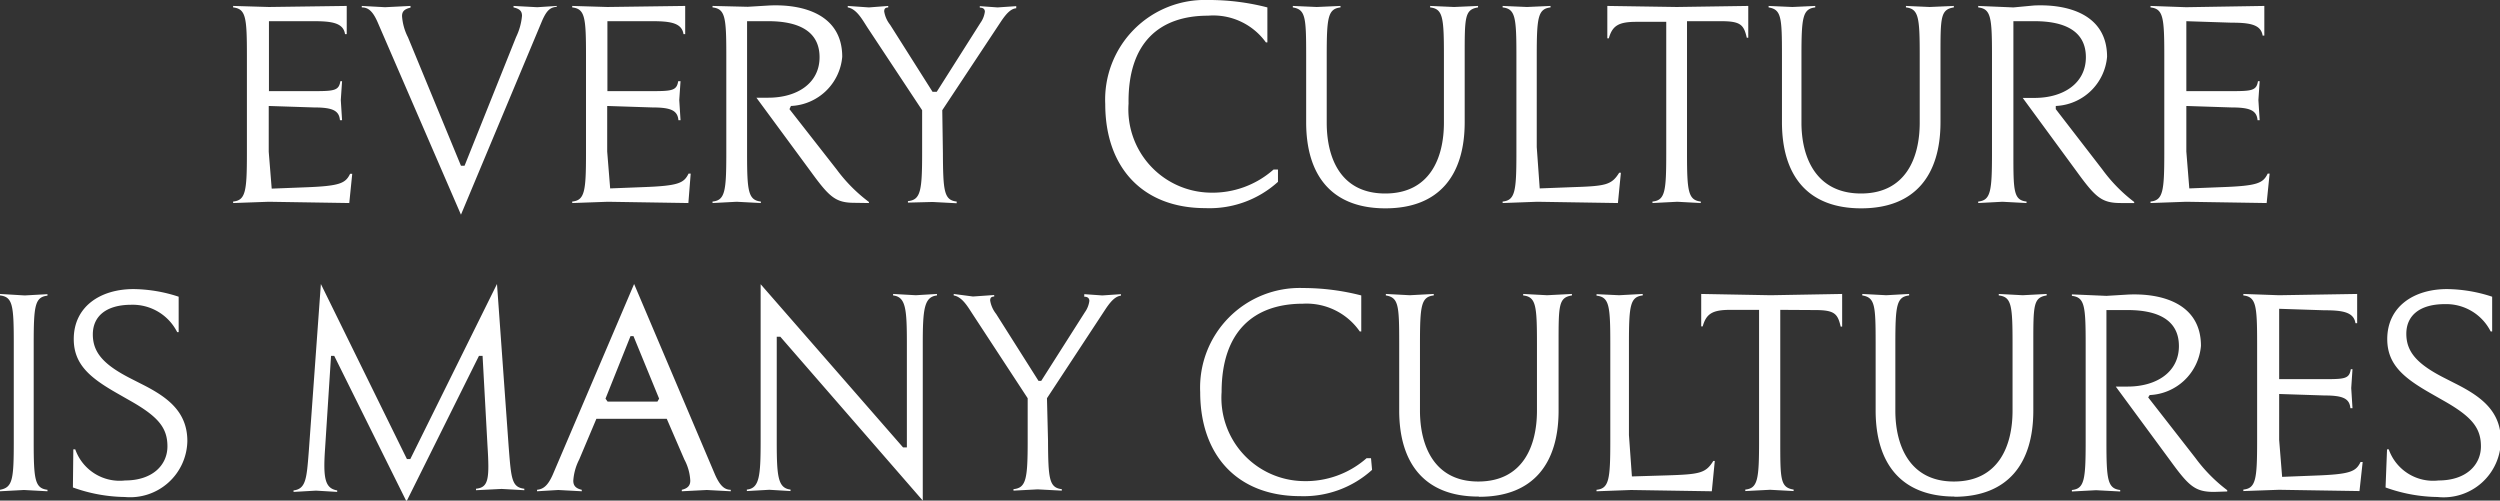 <svg id="Layer_1" data-name="Layer 1" xmlns="http://www.w3.org/2000/svg" xmlns:xlink="http://www.w3.org/1999/xlink" viewBox="0 0 117.96 23.62">
  <rect x="0" y="0" width="117.96" height="23.62" fill="#333333" stroke="none"/>
  <defs>
    <clipPath id="clip-path" transform="translate(0 0)">
      <rect width="117.96" height="23.62" fill="none"/>
    </clipPath>
  </defs>
  <title>cultureTxt</title>
  <g clip-path="url(#clip-path)">
    <path d="M107.09,8.19H107c-.22.45-.47.58-2.16.64l-1.54.06-.14-1.74V5l2.14.07c.86,0,1.18.14,1.22.6h.1l-.06-.95.06-.89h-.08c-.07.44-.28.47-1.24.47h-2.14V1l2.13.07c.85,0,1.39.08,1.47.61h.08V.28l-3.69.06L101.47.28V.35c.6.07.65.46.65,2.27v4.6c0,1.81-.06,2.23-.65,2.29v.07l1.68-.06,3.8.06ZM100.7,9.58V9.53A7.39,7.39,0,0,1,99.2,8L97,5.15,97,5a2.54,2.54,0,0,0,2.42-2.32c0-2-1.85-2.5-3.46-2.42L95,.35,93.34.28V.35c.6.07.65.46.65,2.27v4.6c0,1.81-.06,2.23-.65,2.29v.07l1.14-.06,1.14.06V9.51C95,9.44,95,9,95,7.22V1h1c1.43,0,2.42.47,2.42,1.7S97.36,4.62,96,4.62h-.56L98,8.11c.88,1.21,1.17,1.47,2.07,1.47Zm-12.88.25c2.56,0,3.74-1.59,3.74-4.06V2.62c0-1.81,0-2.17.63-2.27V.28L91.05.33,89.93.28V.35c.6.07.65.46.65,2.27V5.79c0,1.67-.67,3.34-2.77,3.34S85,7.46,85,5.79V2.62c0-1.81.06-2.2.65-2.27V.28L84.57.33,83.45.28V.35c.6.1.63.46.63,2.27V5.77c0,2.48,1.18,4.06,3.74,4.06M81.22,1c.92,0,1.06.18,1.2.78h.07V.28L79.12.33,75.84.28V1.81h.07c.17-.6.46-.78,1.31-.78h1.4V7.22c0,1.81-.05,2.23-.65,2.29v.07l1.17-.06,1.11.06V9.51c-.6-.07-.65-.49-.65-2.29V1ZM70.9.28V.35c.6.07.65.46.65,2.27v4.6c0,1.81-.06,2.23-.65,2.29v.07l1.63-.06,3.81.06.14-1.43H76.4c-.36.58-.64.63-2.18.68l-1.57.06-.14-1.95V2.62c0-1.81.06-2.2.65-2.27V.28L72.05.33ZM65.37,9.83c2.56,0,3.74-1.59,3.74-4.06V2.62c0-1.81,0-2.17.63-2.27V.28L68.61.33,67.48.28V.35c.6.07.65.46.65,2.27V5.79c0,1.67-.67,3.34-2.77,3.34S62.6,7.46,62.6,5.79V2.62c0-1.81.06-2.2.65-2.27V.28L62.13.33,61,.28V.35c.6.1.63.46.63,2.27V5.77c0,2.48,1.18,4.06,3.74,4.06M60.3,8h-.21a4.34,4.34,0,0,1-3,1.09,3.93,3.93,0,0,1-3.84-4.2C53.21,2,54.72.74,57,.74A3.06,3.06,0,0,1,59.73,2h.07V.35A11,11,0,0,0,57,0a4.7,4.7,0,0,0-4.85,4.91c0,3,1.77,4.91,4.72,4.91A4.8,4.8,0,0,0,60.3,8.58ZM44.46,5.2,47.24,1c.29-.43.49-.59.71-.61V.29l-.88.06L46.23.29V.36c.17,0,.24.08.24.19a1.17,1.17,0,0,1-.21.53L44.2,4.33H44L42,1.17a1.36,1.36,0,0,1-.28-.63c0-.14.06-.18.19-.19V.28L41,.35,40,.28V.35c.42.07.69.58.93.95L43.51,5.2v2c0,1.81-.07,2.23-.67,2.29v.07L44,9.53l1.14.06V9.51c-.6-.07-.64-.49-.65-2.29ZM41,9.58V9.53A7.37,7.37,0,0,1,39.48,8L37.25,5.15,37.32,5a2.54,2.54,0,0,0,2.42-2.32c0-2-1.85-2.5-3.46-2.42l-1,.06L33.62.28V.35c.6.07.65.46.65,2.27v4.6c0,1.81-.06,2.23-.65,2.29v.07l1.14-.06,1.14.06V9.51c-.6-.07-.65-.49-.65-2.29V1h1c1.43,0,2.42.47,2.42,1.7s-1.06,1.91-2.42,1.91h-.56l2.57,3.49c.88,1.21,1.17,1.47,2.07,1.47ZM32.59,8.19h-.1c-.22.45-.47.58-2.16.64l-1.54.06-.14-1.74V5l2.14.07c.86,0,1.18.14,1.22.6h.1l-.06-.95.06-.89H32c-.07.44-.28.47-1.24.47H28.66V1L30.78,1c.85,0,1.39.08,1.47.61h.08V.28L28.66.33,27,.28V.35c.6.07.65.46.65,2.27v4.6c0,1.81-.06,2.23-.65,2.29v.07l1.68-.06,3.8.06ZM21.92,7.82h-.17l-2.5-6.06a2.58,2.58,0,0,1-.28-1c0-.21.1-.33.4-.4V.28l-1.2.06L17.07.28V.35c.28,0,.5.14.74.68l3.94,9.1L25.57,1c.24-.56.42-.65.7-.68V.28l-.92.06L24.23.28V.35c.31.07.4.19.4.4a2.89,2.89,0,0,1-.28,1Zm-5.3.38h-.1c-.22.45-.47.58-2.16.64l-1.54.06-.14-1.74V5l2.14.07c.86,0,1.18.14,1.22.6h.1l-.06-.95.06-.89h-.08c-.07.44-.28.47-1.24.47H12.69V1L14.81,1c.85,0,1.39.08,1.47.61h.08V.28L12.69.33,11,.28V.35c.6.07.65.46.65,2.27v4.6c0,1.81-.06,2.23-.65,2.29v.07l1.68-.06,3.8.06Z" transform="translate(0 0)" fill="#fff"/>
    <path d="M112.56,23a7.46,7.46,0,0,0,2.45.45A2.7,2.7,0,0,0,118,20.78c0-1.43-1-2.11-2.2-2.71l-.49-.25c-1.25-.64-1.77-1.21-1.77-2.07s.63-1.4,1.82-1.4a2.35,2.35,0,0,1,2.16,1.29h.07V14a7,7,0,0,0-2.13-.36c-1.57,0-2.82.83-2.82,2.36,0,1.25.85,1.88,2.14,2.61l.49.28c1.35.76,1.79,1.29,1.79,2.17s-.7,1.61-2,1.61a2.22,2.22,0,0,1-2.35-1.47h-.08Zm-1.08-1.2h-.1c-.22.45-.47.58-2.16.64l-1.54.06-.14-1.74V18.59l2.14.07c.86,0,1.18.14,1.22.6h.1l-.06-.95.06-.89h-.08c-.07.45-.28.47-1.24.47h-2.14V14.57l2.13.07c.85,0,1.39.08,1.47.61h.08V13.87l-3.69.06-1.68-.06v.07c.6.07.65.46.65,2.27v4.6c0,1.81-.06,2.23-.65,2.29v.07l1.68-.06,3.8.06Zm-6.39,1.39v-.06a7.37,7.37,0,0,1-1.5-1.52l-2.23-2.86.07-.11a2.54,2.54,0,0,0,2.42-2.32c0-2-1.85-2.5-3.46-2.42l-1,.06-1.63-.07v.07c.6.07.65.46.65,2.27v4.6c0,1.81-.06,2.23-.65,2.29v.07l1.14-.06,1.14.06v-.07c-.6-.07-.65-.49-.65-2.29v-6.2h1c1.43,0,2.42.47,2.42,1.7s-1.06,1.91-2.42,1.91h-.56l2.57,3.49c.88,1.21,1.17,1.48,2.07,1.48Zm-12.89.25c2.56,0,3.74-1.59,3.74-4.06V16.21c0-1.81,0-2.17.63-2.27v-.07l-1.13.06-1.13-.06v.07c.6.07.65.46.65,2.27v3.17c0,1.67-.67,3.34-2.77,3.34S89.43,21,89.43,19.38V16.21c0-1.81.06-2.2.65-2.27v-.07L89,13.93l-1.13-.06v.07c.6.1.63.46.63,2.27v3.16c0,2.47,1.18,4.06,3.74,4.06m-6.59-8.8c.92,0,1.06.18,1.2.78h.07V13.87l-3.37.06-3.28-.06V15.4h.07c.17-.6.46-.78,1.31-.78H83v6.19c0,1.81-.06,2.23-.65,2.29v.07l1.17-.06,1.11.06v-.07C84,23,84,22.62,84,20.81V14.62Zm-10.32-.75v.07c.6.07.65.46.65,2.27v4.6c0,1.81-.06,2.23-.65,2.29v.07l1.63-.06,3.81.06.14-1.43h-.07c-.36.58-.64.63-2.18.68L77,22.48l-.14-1.95V16.21c0-1.81.06-2.2.65-2.27v-.07l-1.11.06Zm-5.53,9.56c2.56,0,3.74-1.59,3.74-4.06V16.21c0-1.81,0-2.17.63-2.27v-.07L73,13.93l-1.13-.06v.07c.6.07.65.46.65,2.27v3.17c0,1.67-.67,3.34-2.77,3.34S67,21,67,19.38V16.21c0-1.81.06-2.2.65-2.27v-.07l-1.13.06-1.13-.06v.07c.6.1.63.46.63,2.27v3.16c0,2.47,1.18,4.06,3.74,4.06m-5.07-1.81h-.21a4.34,4.34,0,0,1-3,1.08,3.93,3.93,0,0,1-3.84-4.2c0-2.86,1.52-4.17,3.84-4.17a3.06,3.06,0,0,1,2.68,1.31h.07v-1.7a11,11,0,0,0-2.75-.35,4.7,4.7,0,0,0-4.85,4.91c0,3,1.77,4.91,4.72,4.91a4.8,4.8,0,0,0,3.39-1.24ZM49.4,18.79l2.78-4.23c.29-.43.49-.58.71-.61v-.07l-.88.06-.85-.06V14c.17,0,.24.08.24.2a1.17,1.17,0,0,1-.21.53l-2.06,3.24H49l-2-3.16a1.37,1.37,0,0,1-.28-.63c0-.14.06-.18.19-.19v-.07l-1,.07L45,13.87v.07c.42.07.69.58.93.94l2.56,3.91v2c0,1.81-.07,2.23-.67,2.29v.07l1.14-.06,1.14.06v-.07c-.6-.07-.64-.49-.65-2.29Zm-5.86-2.56c0-1.67.07-2.22.67-2.29v-.07l-1,.06-1.07-.06v.07c.6.07.65.63.65,2.29v4.88h-.18l-6.72-7.7v7.4c0,1.67-.06,2.23-.65,2.29v.07l1.06-.06,1,.06v-.07c-.6-.07-.65-.63-.65-2.29V15.89h.17l6.72,7.73ZM28.67,18.95l-.1-.14,1.18-2.95h.14l1.21,2.95-.08.14Zm1.25-5.55-3.84,9c-.24.54-.46.68-.74.71v.07l1-.06,1.11.06v-.07c-.31-.07-.4-.22-.4-.43a2.58,2.58,0,0,1,.28-1l.81-1.92h3.32l.83,1.92a2.35,2.35,0,0,1,.28,1c0,.21-.1.36-.4.43v.07l1.18-.06,1.13.06v-.07c-.28,0-.5-.17-.74-.71Zm-6.47,0-4.09,8.26H19.2l-4.06-8.26-.57,7.9c-.1,1.27-.13,1.77-.72,1.84v.07l1.06-.06,1,.06v-.07c-.58-.1-.67-.57-.57-2l.28-4.35h.15l3.41,6.87,3.42-6.87h.17L23,21c.1,1.59.06,2-.54,2.06v.07l1.21-.06,1.07.06v-.07c-.6-.07-.62-.47-.74-2ZM3.44,23a7.46,7.46,0,0,0,2.45.45,2.7,2.7,0,0,0,2.95-2.64c0-1.43-1-2.11-2.2-2.71l-.49-.25c-1.25-.64-1.77-1.21-1.77-2.07s.63-1.4,1.82-1.4a2.35,2.35,0,0,1,2.16,1.29h.07V14a7,7,0,0,0-2.13-.36c-1.57,0-2.82.83-2.82,2.36,0,1.25.85,1.88,2.14,2.61l.49.28c1.35.76,1.79,1.29,1.79,2.17s-.7,1.61-2,1.61a2.22,2.22,0,0,1-2.35-1.47H3.46ZM0,13.87v.07c.6.07.65.46.65,2.27v4.6C.65,22.62.6,23,0,23.11v.07l1.13-.06,1.11.06v-.07c-.6-.07-.65-.49-.65-2.29v-4.6c0-1.81.06-2.2.65-2.27v-.07l-1.07.06Z" transform="translate(0 0)" fill="#fff"/>
  </g>
</svg>
